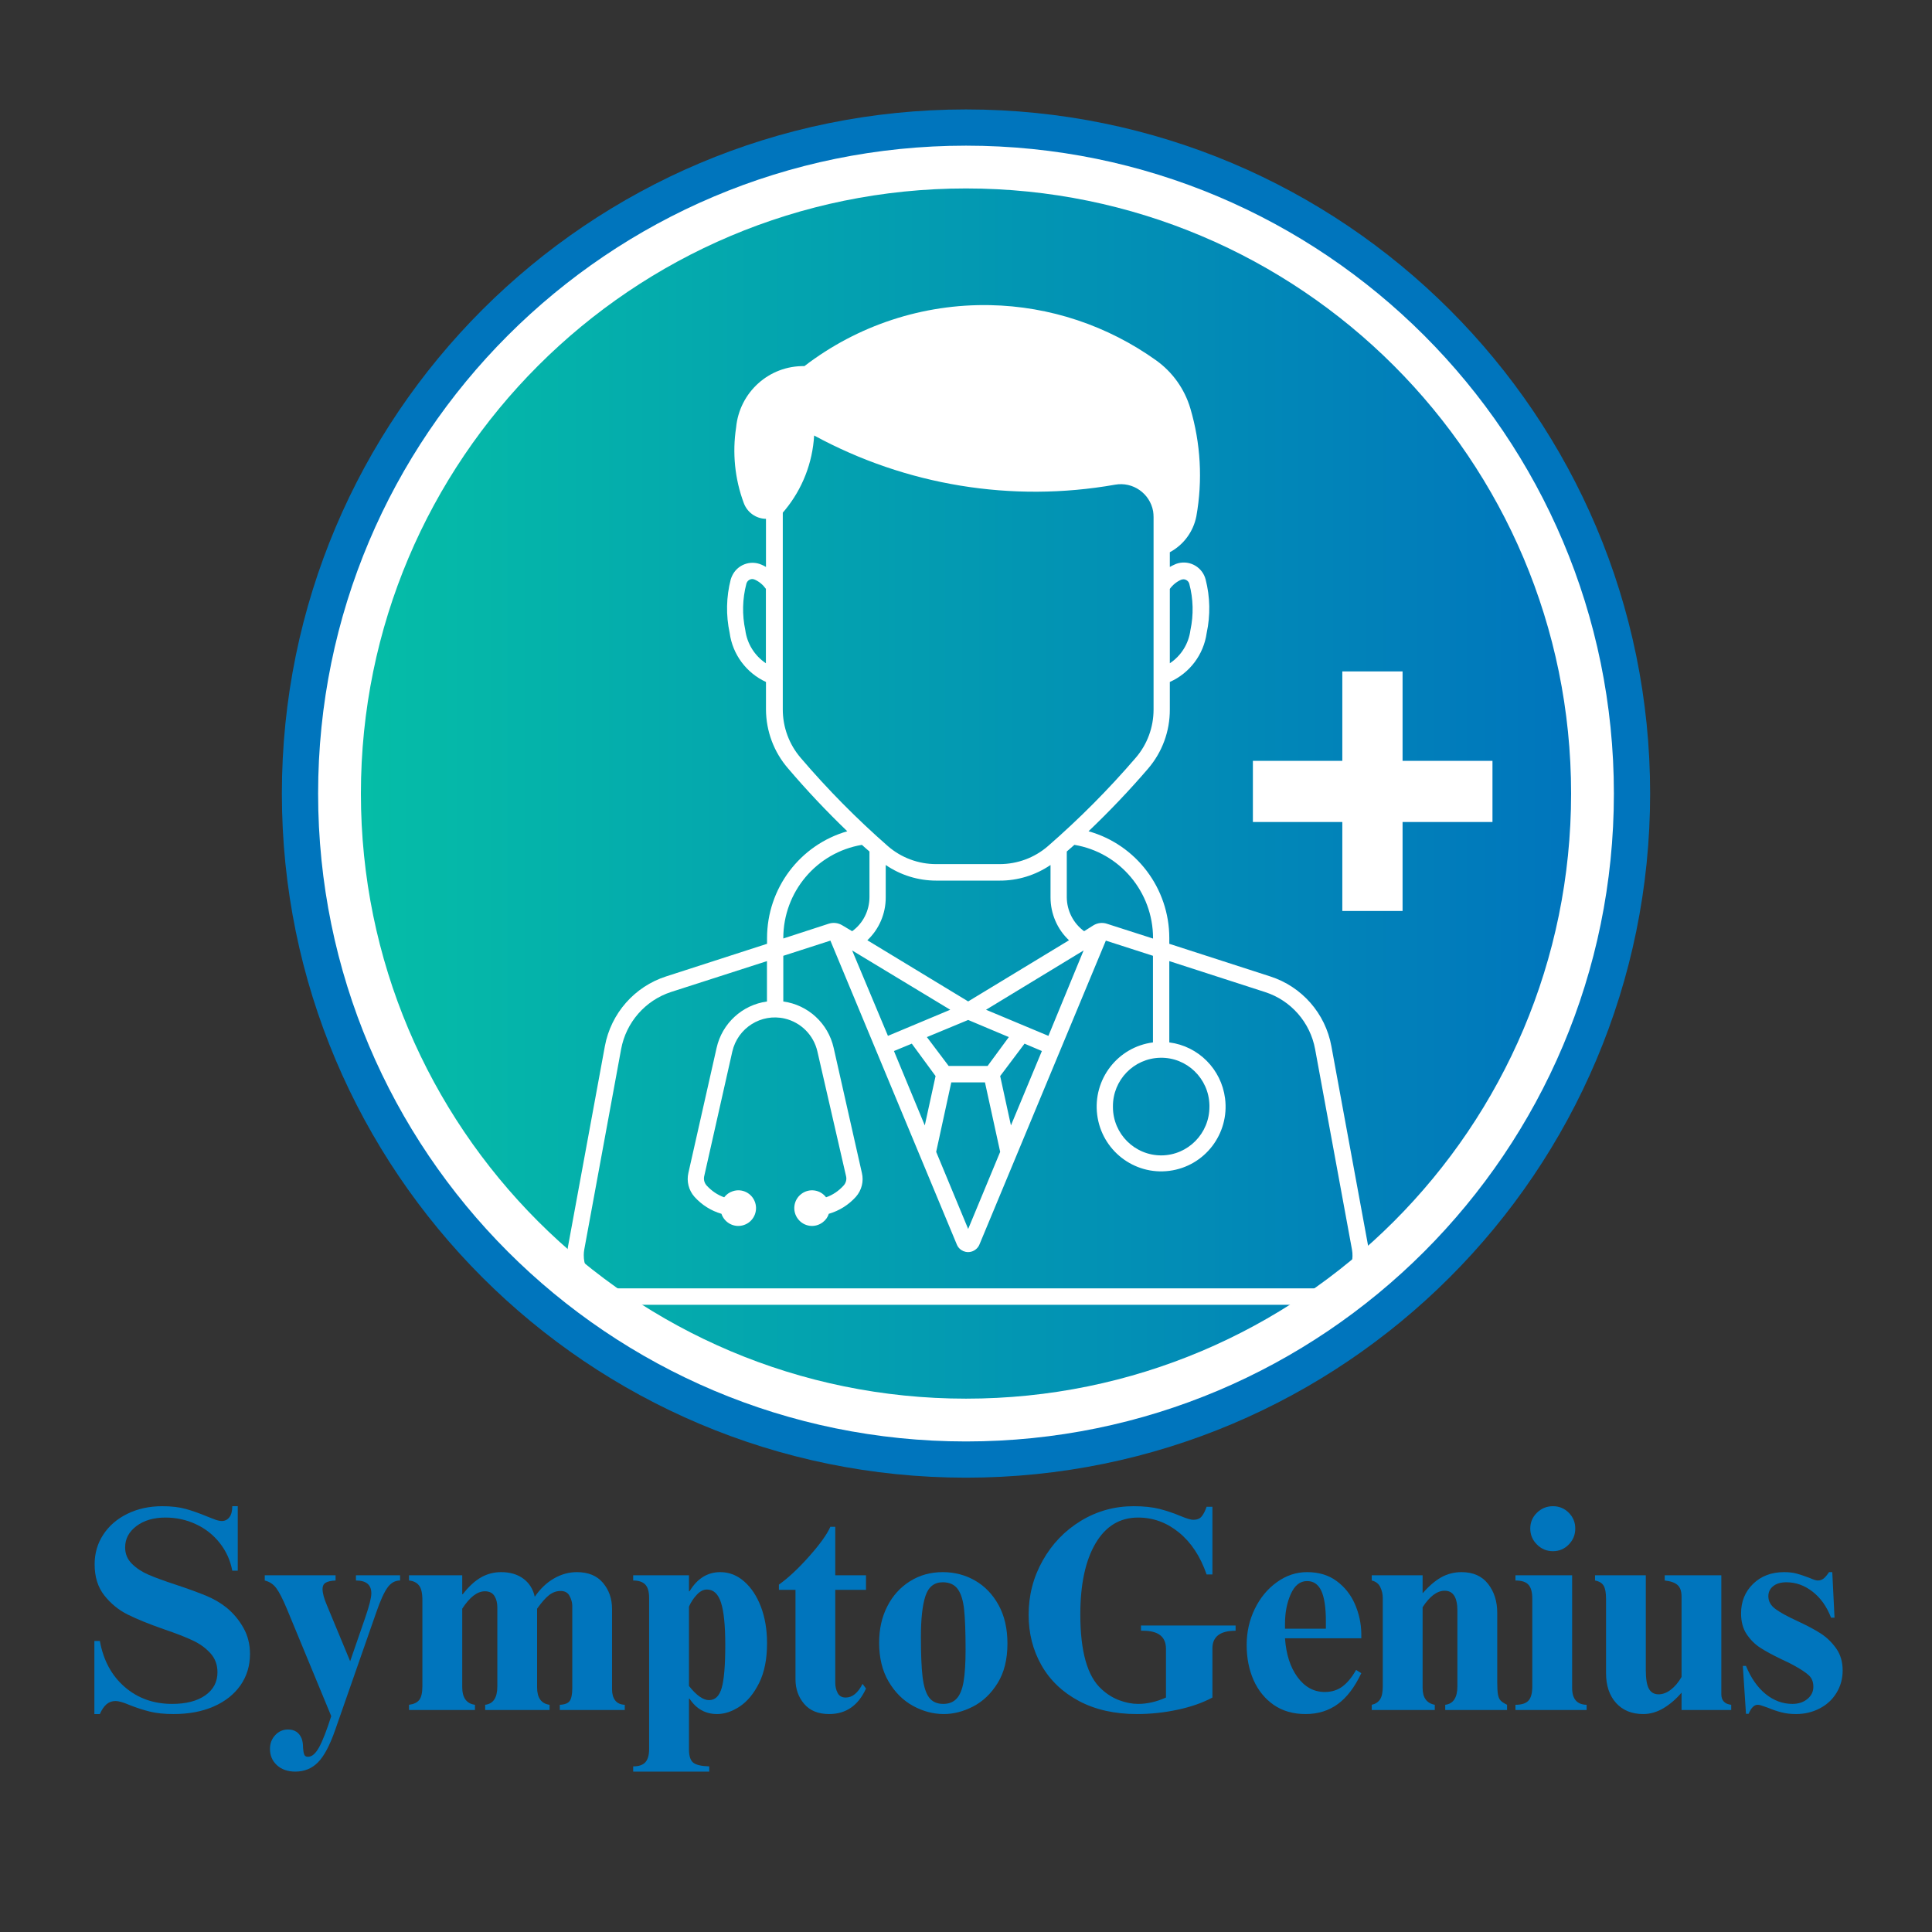 <svg xmlns="http://www.w3.org/2000/svg" xmlns:xlink="http://www.w3.org/1999/xlink" width="500" zoomAndPan="magnify" viewBox="0 0 375 375" height="500" preserveAspectRatio="xMidYMid meet" version="1.0"><rect x="0" y="0" width="375" height="375" fill="#333333" stroke="none"/><defs><g/><clipPath id="88a22c42ce"><path d="M 54.711 21.242 L 320.289 21.242 L 320.289 286.816 L 54.711 286.816 Z M 54.711 21.242 " clip-rule="nonzero"/></clipPath><clipPath id="00619524c5"><path d="M 187.5 21.242 C 114.164 21.242 54.711 80.691 54.711 154.027 C 54.711 227.363 114.164 286.816 187.5 286.816 C 260.836 286.816 320.289 227.363 320.289 154.027 C 320.289 80.691 260.836 21.242 187.5 21.242 " clip-rule="nonzero"/></clipPath><clipPath id="9285db1fa9"><path d="M 61.746 28.273 L 313.254 28.273 L 313.254 279.785 L 61.746 279.785 Z M 61.746 28.273 " clip-rule="nonzero"/></clipPath><clipPath id="839a181a9d"><path d="M 187.5 28.273 C 118.047 28.273 61.746 84.574 61.746 154.027 C 61.746 223.48 118.047 279.785 187.5 279.785 C 256.953 279.785 313.254 223.48 313.254 154.027 C 313.254 84.574 256.953 28.273 187.5 28.273 " clip-rule="nonzero"/></clipPath><clipPath id="4fe66b642a"><path d="M 70.051 36.578 L 304.949 36.578 L 304.949 271.477 L 70.051 271.477 Z M 70.051 36.578 " clip-rule="nonzero"/></clipPath><clipPath id="8cb54673b7"><path d="M 187.5 36.578 C 122.633 36.578 70.051 89.164 70.051 154.027 C 70.051 218.895 122.633 271.477 187.5 271.477 C 252.367 271.477 304.949 218.895 304.949 154.027 C 304.949 89.164 252.367 36.578 187.5 36.578 " clip-rule="nonzero"/></clipPath><linearGradient x1="-0" gradientTransform="matrix(1.835, 0, 0, 1.835, 70.05, 36.578)" y1="0" x2="128" gradientUnits="userSpaceOnUse" y2="0" id="a4994407b2"><stop stop-opacity="1" stop-color="rgb(1.999%, 74.1%, 65.5%)" offset="0"/><stop stop-opacity="1" stop-color="rgb(1.991%, 73.988%, 65.533%)" offset="0.008"/><stop stop-opacity="1" stop-color="rgb(1.976%, 73.769%, 65.601%)" offset="0.016"/><stop stop-opacity="1" stop-color="rgb(1.961%, 73.549%, 65.668%)" offset="0.023"/><stop stop-opacity="1" stop-color="rgb(1.944%, 73.328%, 65.735%)" offset="0.031"/><stop stop-opacity="1" stop-color="rgb(1.929%, 73.108%, 65.802%)" offset="0.039"/><stop stop-opacity="1" stop-color="rgb(1.913%, 72.887%, 65.869%)" offset="0.047"/><stop stop-opacity="1" stop-color="rgb(1.898%, 72.667%, 65.936%)" offset="0.055"/><stop stop-opacity="1" stop-color="rgb(1.881%, 72.447%, 66.003%)" offset="0.062"/><stop stop-opacity="1" stop-color="rgb(1.866%, 72.226%, 66.071%)" offset="0.07"/><stop stop-opacity="1" stop-color="rgb(1.851%, 72.006%, 66.138%)" offset="0.078"/><stop stop-opacity="1" stop-color="rgb(1.836%, 71.785%, 66.205%)" offset="0.086"/><stop stop-opacity="1" stop-color="rgb(1.819%, 71.565%, 66.272%)" offset="0.094"/><stop stop-opacity="1" stop-color="rgb(1.804%, 71.346%, 66.339%)" offset="0.102"/><stop stop-opacity="1" stop-color="rgb(1.788%, 71.124%, 66.406%)" offset="0.109"/><stop stop-opacity="1" stop-color="rgb(1.773%, 70.905%, 66.473%)" offset="0.117"/><stop stop-opacity="1" stop-color="rgb(1.756%, 70.685%, 66.541%)" offset="0.125"/><stop stop-opacity="1" stop-color="rgb(1.741%, 70.464%, 66.608%)" offset="0.133"/><stop stop-opacity="1" stop-color="rgb(1.726%, 70.244%, 66.675%)" offset="0.141"/><stop stop-opacity="1" stop-color="rgb(1.711%, 70.023%, 66.742%)" offset="0.148"/><stop stop-opacity="1" stop-color="rgb(1.694%, 69.803%, 66.809%)" offset="0.156"/><stop stop-opacity="1" stop-color="rgb(1.678%, 69.583%, 66.876%)" offset="0.164"/><stop stop-opacity="1" stop-color="rgb(1.663%, 69.362%, 66.943%)" offset="0.172"/><stop stop-opacity="1" stop-color="rgb(1.648%, 69.142%, 67.01%)" offset="0.18"/><stop stop-opacity="1" stop-color="rgb(1.631%, 68.921%, 67.078%)" offset="0.188"/><stop stop-opacity="1" stop-color="rgb(1.616%, 68.701%, 67.145%)" offset="0.195"/><stop stop-opacity="1" stop-color="rgb(1.601%, 68.481%, 67.212%)" offset="0.203"/><stop stop-opacity="1" stop-color="rgb(1.585%, 68.26%, 67.279%)" offset="0.211"/><stop stop-opacity="1" stop-color="rgb(1.57%, 68.04%, 67.346%)" offset="0.219"/><stop stop-opacity="1" stop-color="rgb(1.553%, 67.821%, 67.413%)" offset="0.227"/><stop stop-opacity="1" stop-color="rgb(1.538%, 67.599%, 67.482%)" offset="0.234"/><stop stop-opacity="1" stop-color="rgb(1.523%, 67.38%, 67.549%)" offset="0.242"/><stop stop-opacity="1" stop-color="rgb(1.508%, 67.159%, 67.616%)" offset="0.25"/><stop stop-opacity="1" stop-color="rgb(1.491%, 66.939%, 67.683%)" offset="0.258"/><stop stop-opacity="1" stop-color="rgb(1.476%, 66.719%, 67.751%)" offset="0.266"/><stop stop-opacity="1" stop-color="rgb(1.46%, 66.498%, 67.818%)" offset="0.273"/><stop stop-opacity="1" stop-color="rgb(1.445%, 66.278%, 67.885%)" offset="0.281"/><stop stop-opacity="1" stop-color="rgb(1.428%, 66.057%, 67.952%)" offset="0.289"/><stop stop-opacity="1" stop-color="rgb(1.413%, 65.837%, 68.019%)" offset="0.297"/><stop stop-opacity="1" stop-color="rgb(1.398%, 65.617%, 68.086%)" offset="0.305"/><stop stop-opacity="1" stop-color="rgb(1.382%, 65.396%, 68.153%)" offset="0.312"/><stop stop-opacity="1" stop-color="rgb(1.366%, 65.176%, 68.221%)" offset="0.32"/><stop stop-opacity="1" stop-color="rgb(1.35%, 64.957%, 68.288%)" offset="0.328"/><stop stop-opacity="1" stop-color="rgb(1.335%, 64.735%, 68.355%)" offset="0.336"/><stop stop-opacity="1" stop-color="rgb(1.32%, 64.516%, 68.422%)" offset="0.344"/><stop stop-opacity="1" stop-color="rgb(1.303%, 64.294%, 68.489%)" offset="0.352"/><stop stop-opacity="1" stop-color="rgb(1.288%, 64.075%, 68.556%)" offset="0.359"/><stop stop-opacity="1" stop-color="rgb(1.273%, 63.855%, 68.623%)" offset="0.367"/><stop stop-opacity="1" stop-color="rgb(1.257%, 63.634%, 68.69%)" offset="0.375"/><stop stop-opacity="1" stop-color="rgb(1.241%, 63.414%, 68.758%)" offset="0.383"/><stop stop-opacity="1" stop-color="rgb(1.225%, 63.193%, 68.825%)" offset="0.391"/><stop stop-opacity="1" stop-color="rgb(1.21%, 62.973%, 68.892%)" offset="0.398"/><stop stop-opacity="1" stop-color="rgb(1.195%, 62.753%, 68.959%)" offset="0.406"/><stop stop-opacity="1" stop-color="rgb(1.18%, 62.532%, 69.026%)" offset="0.414"/><stop stop-opacity="1" stop-color="rgb(1.163%, 62.312%, 69.093%)" offset="0.422"/><stop stop-opacity="1" stop-color="rgb(1.147%, 62.093%, 69.16%)" offset="0.43"/><stop stop-opacity="1" stop-color="rgb(1.132%, 61.871%, 69.228%)" offset="0.438"/><stop stop-opacity="1" stop-color="rgb(1.117%, 61.652%, 69.295%)" offset="0.445"/><stop stop-opacity="1" stop-color="rgb(1.1%, 61.43%, 69.362%)" offset="0.453"/><stop stop-opacity="1" stop-color="rgb(1.085%, 61.211%, 69.429%)" offset="0.461"/><stop stop-opacity="1" stop-color="rgb(1.07%, 60.991%, 69.496%)" offset="0.469"/><stop stop-opacity="1" stop-color="rgb(1.054%, 60.77%, 69.563%)" offset="0.477"/><stop stop-opacity="1" stop-color="rgb(1.038%, 60.55%, 69.632%)" offset="0.484"/><stop stop-opacity="1" stop-color="rgb(1.022%, 60.329%, 69.699%)" offset="0.492"/><stop stop-opacity="1" stop-color="rgb(1.007%, 60.109%, 69.766%)" offset="0.5"/><stop stop-opacity="1" stop-color="rgb(0.992%, 59.889%, 69.833%)" offset="0.508"/><stop stop-opacity="1" stop-color="rgb(0.975%, 59.668%, 69.901%)" offset="0.516"/><stop stop-opacity="1" stop-color="rgb(0.96%, 59.448%, 69.968%)" offset="0.523"/><stop stop-opacity="1" stop-color="rgb(0.945%, 59.229%, 70.035%)" offset="0.531"/><stop stop-opacity="1" stop-color="rgb(0.929%, 59.007%, 70.102%)" offset="0.539"/><stop stop-opacity="1" stop-color="rgb(0.912%, 58.788%, 70.169%)" offset="0.547"/><stop stop-opacity="1" stop-color="rgb(0.897%, 58.566%, 70.236%)" offset="0.555"/><stop stop-opacity="1" stop-color="rgb(0.882%, 58.347%, 70.303%)" offset="0.562"/><stop stop-opacity="1" stop-color="rgb(0.867%, 58.127%, 70.37%)" offset="0.57"/><stop stop-opacity="1" stop-color="rgb(0.85%, 57.906%, 70.438%)" offset="0.578"/><stop stop-opacity="1" stop-color="rgb(0.835%, 57.686%, 70.505%)" offset="0.586"/><stop stop-opacity="1" stop-color="rgb(0.819%, 57.465%, 70.572%)" offset="0.594"/><stop stop-opacity="1" stop-color="rgb(0.804%, 57.245%, 70.639%)" offset="0.602"/><stop stop-opacity="1" stop-color="rgb(0.789%, 57.025%, 70.706%)" offset="0.609"/><stop stop-opacity="1" stop-color="rgb(0.772%, 56.804%, 70.773%)" offset="0.617"/><stop stop-opacity="1" stop-color="rgb(0.757%, 56.584%, 70.84%)" offset="0.625"/><stop stop-opacity="1" stop-color="rgb(0.742%, 56.364%, 70.908%)" offset="0.633"/><stop stop-opacity="1" stop-color="rgb(0.726%, 56.143%, 70.975%)" offset="0.641"/><stop stop-opacity="1" stop-color="rgb(0.71%, 55.923%, 71.042%)" offset="0.648"/><stop stop-opacity="1" stop-color="rgb(0.694%, 55.702%, 71.109%)" offset="0.656"/><stop stop-opacity="1" stop-color="rgb(0.679%, 55.482%, 71.176%)" offset="0.664"/><stop stop-opacity="1" stop-color="rgb(0.664%, 55.263%, 71.243%)" offset="0.672"/><stop stop-opacity="1" stop-color="rgb(0.647%, 55.042%, 71.31%)" offset="0.68"/><stop stop-opacity="1" stop-color="rgb(0.632%, 54.822%, 71.378%)" offset="0.688"/><stop stop-opacity="1" stop-color="rgb(0.616%, 54.602%, 71.445%)" offset="0.695"/><stop stop-opacity="1" stop-color="rgb(0.601%, 54.381%, 71.512%)" offset="0.703"/><stop stop-opacity="1" stop-color="rgb(0.584%, 54.161%, 71.579%)" offset="0.711"/><stop stop-opacity="1" stop-color="rgb(0.569%, 53.94%, 71.646%)" offset="0.719"/><stop stop-opacity="1" stop-color="rgb(0.554%, 53.72%, 71.715%)" offset="0.727"/><stop stop-opacity="1" stop-color="rgb(0.539%, 53.5%, 71.782%)" offset="0.734"/><stop stop-opacity="1" stop-color="rgb(0.522%, 53.279%, 71.849%)" offset="0.742"/><stop stop-opacity="1" stop-color="rgb(0.507%, 53.059%, 71.916%)" offset="0.75"/><stop stop-opacity="1" stop-color="rgb(0.491%, 52.838%, 71.983%)" offset="0.758"/><stop stop-opacity="1" stop-color="rgb(0.476%, 52.618%, 72.05%)" offset="0.766"/><stop stop-opacity="1" stop-color="rgb(0.459%, 52.399%, 72.118%)" offset="0.773"/><stop stop-opacity="1" stop-color="rgb(0.444%, 52.177%, 72.185%)" offset="0.781"/><stop stop-opacity="1" stop-color="rgb(0.429%, 51.958%, 72.252%)" offset="0.789"/><stop stop-opacity="1" stop-color="rgb(0.414%, 51.738%, 72.319%)" offset="0.797"/><stop stop-opacity="1" stop-color="rgb(0.398%, 51.517%, 72.386%)" offset="0.805"/><stop stop-opacity="1" stop-color="rgb(0.381%, 51.297%, 72.453%)" offset="0.812"/><stop stop-opacity="1" stop-color="rgb(0.366%, 51.076%, 72.52%)" offset="0.82"/><stop stop-opacity="1" stop-color="rgb(0.351%, 50.856%, 72.588%)" offset="0.828"/><stop stop-opacity="1" stop-color="rgb(0.336%, 50.636%, 72.655%)" offset="0.836"/><stop stop-opacity="1" stop-color="rgb(0.319%, 50.415%, 72.722%)" offset="0.844"/><stop stop-opacity="1" stop-color="rgb(0.304%, 50.195%, 72.789%)" offset="0.852"/><stop stop-opacity="1" stop-color="rgb(0.288%, 49.974%, 72.856%)" offset="0.859"/><stop stop-opacity="1" stop-color="rgb(0.273%, 49.754%, 72.923%)" offset="0.867"/><stop stop-opacity="1" stop-color="rgb(0.256%, 49.535%, 72.99%)" offset="0.875"/><stop stop-opacity="1" stop-color="rgb(0.241%, 49.313%, 73.058%)" offset="0.883"/><stop stop-opacity="1" stop-color="rgb(0.226%, 49.094%, 73.125%)" offset="0.891"/><stop stop-opacity="1" stop-color="rgb(0.211%, 48.874%, 73.192%)" offset="0.898"/><stop stop-opacity="1" stop-color="rgb(0.194%, 48.653%, 73.259%)" offset="0.906"/><stop stop-opacity="1" stop-color="rgb(0.179%, 48.433%, 73.326%)" offset="0.914"/><stop stop-opacity="1" stop-color="rgb(0.163%, 48.212%, 73.393%)" offset="0.922"/><stop stop-opacity="1" stop-color="rgb(0.148%, 47.992%, 73.46%)" offset="0.93"/><stop stop-opacity="1" stop-color="rgb(0.131%, 47.772%, 73.528%)" offset="0.938"/><stop stop-opacity="1" stop-color="rgb(0.116%, 47.551%, 73.595%)" offset="0.945"/><stop stop-opacity="1" stop-color="rgb(0.101%, 47.331%, 73.662%)" offset="0.953"/><stop stop-opacity="1" stop-color="rgb(0.085%, 47.11%, 73.729%)" offset="0.961"/><stop stop-opacity="1" stop-color="rgb(0.069%, 46.89%, 73.798%)" offset="0.969"/><stop stop-opacity="1" stop-color="rgb(0.053%, 46.671%, 73.865%)" offset="0.977"/><stop stop-opacity="1" stop-color="rgb(0.038%, 46.449%, 73.932%)" offset="0.984"/><stop stop-opacity="1" stop-color="rgb(0.023%, 46.23%, 73.999%)" offset="0.992"/><stop stop-opacity="1" stop-color="rgb(0.008%, 46.01%, 74.066%)" offset="1"/></linearGradient><clipPath id="c26ada9275"><path d="M 110 59 L 266 59 L 266 253.258 L 110 253.258 Z M 110 59 " clip-rule="nonzero"/></clipPath><clipPath id="9a87143864"><path d="M 243.184 130.316 L 289.691 130.316 L 289.691 176.828 L 243.184 176.828 Z M 243.184 130.316 " clip-rule="nonzero"/></clipPath></defs><g clip-path="url(#88a22c42ce)"><g clip-path="url(#00619524c5)"><path fill="#0075bd" d="M 54.711 21.242 L 320.289 21.242 L 320.289 286.816 L 54.711 286.816 Z M 54.711 21.242 " fill-opacity="1" fill-rule="nonzero"/></g></g><g clip-path="url(#9285db1fa9)"><g clip-path="url(#839a181a9d)"><path fill="#ffffff" d="M 61.746 28.273 L 313.254 28.273 L 313.254 279.785 L 61.746 279.785 Z M 61.746 28.273 " fill-opacity="1" fill-rule="nonzero"/></g></g><g clip-path="url(#4fe66b642a)"><g clip-path="url(#8cb54673b7)"><path fill="url(#a4994407b2)" d="M 70.051 36.578 L 70.051 271.477 L 304.949 271.477 L 304.949 36.578 Z M 70.051 36.578 " fill-rule="nonzero"/></g></g><g clip-path="url(#c26ada9275)"><path fill="#ffffff" d="M 184.645 210.086 L 191.18 210.086 L 194.133 223.574 L 187.922 238.543 L 181.711 223.574 Z M 225.195 205.312 C 230.355 205.191 234.645 209.328 234.75 214.527 C 234.75 214.617 234.75 214.719 234.75 214.805 C 234.766 219.992 230.598 224.227 225.434 224.262 C 220.254 224.281 216.035 220.094 216.02 214.891 C 216.02 214.855 216.02 214.84 216.02 214.805 C 215.965 209.652 220.066 205.418 225.195 205.312 Z M 198.863 202.574 L 202.227 204.004 L 196.223 218.441 L 194.133 208.863 Z M 176.98 202.574 L 181.594 208.863 L 179.5 218.441 L 173.516 204.004 Z M 187.922 197.973 L 195.812 201.297 L 191.695 206.898 L 184.133 206.898 L 179.91 201.297 Z M 210.324 184.484 L 203.496 201.059 L 191.387 195.992 Z M 165.402 184.484 L 184.441 195.992 L 172.348 201.059 Z M 161.18 182.574 L 185.711 241.543 C 186.207 242.766 187.598 243.352 188.812 242.852 C 189.414 242.594 189.879 242.129 190.117 241.543 L 214.645 182.574 L 223.789 185.52 L 223.789 202.332 C 216.945 203.211 212.09 209.5 212.965 216.391 C 213.84 223.262 220.102 228.141 226.961 227.262 C 233.82 226.383 238.66 220.094 237.785 213.203 C 237.062 207.535 232.621 203.055 226.961 202.332 L 226.961 186.551 L 245.57 192.566 C 250.578 194.184 254.301 198.438 255.262 203.641 L 262.414 242.523 C 263.051 245.984 260.75 249.328 257.305 249.949 C 256.91 250.016 256.496 250.07 256.102 250.07 L 119.621 250.07 C 116.105 250.035 113.273 247.141 113.309 243.609 C 113.309 243.246 113.344 242.867 113.41 242.508 L 120.562 203.625 C 121.523 198.438 125.246 194.184 130.238 192.547 L 148.867 186.551 L 148.867 194.391 C 144.062 195.047 140.152 198.645 139.09 203.402 L 133.617 227.656 C 133.238 229.293 133.668 231.016 134.785 232.289 C 136.191 233.859 138.008 235.012 140.031 235.598 C 140.648 237.406 142.59 238.391 144.406 237.77 C 146.207 237.164 147.168 235.203 146.566 233.395 C 145.969 231.586 144.012 230.602 142.211 231.223 C 141.559 231.43 140.992 231.844 140.562 232.395 C 139.277 231.945 138.129 231.152 137.203 230.156 C 136.738 229.672 136.551 229 136.672 228.363 L 142.141 204.105 C 143.188 199.523 147.734 196.648 152.297 197.699 C 155.469 198.438 157.938 200.918 158.66 204.105 L 164.234 228.363 C 164.371 229 164.164 229.672 163.703 230.156 C 162.793 231.152 161.645 231.945 160.34 232.395 C 159.191 230.879 157.031 230.586 155.52 231.758 C 154.012 232.91 153.719 235.082 154.887 236.598 C 156.035 238.113 158.195 238.406 159.707 237.234 C 160.254 236.82 160.668 236.254 160.871 235.598 C 162.898 235.012 164.73 233.859 166.137 232.289 C 167.254 231.016 167.684 229.293 167.289 227.656 L 161.816 203.402 C 160.754 198.645 156.859 195.047 152.039 194.391 L 152.039 185.52 Z M 171.918 167.895 C 174.816 169.875 178.23 170.926 181.711 170.926 L 194.027 170.926 C 197.543 170.945 200.992 169.875 203.906 167.895 L 203.906 174.164 C 203.906 177.32 205.195 180.352 207.492 182.504 L 187.922 194.375 L 168.352 182.504 C 170.633 180.352 171.938 177.32 171.918 174.164 Z M 208.539 163.984 C 217.355 165.465 223.805 173.133 223.805 182.109 L 223.805 182.176 L 214.852 179.301 C 213.977 179.008 213.016 179.129 212.227 179.609 L 210.426 180.746 C 208.332 179.215 207.082 176.766 207.062 174.164 L 207.062 165.277 C 207.562 164.848 208.059 164.414 208.539 163.984 Z M 167.289 163.984 C 167.785 164.414 168.266 164.863 168.762 165.277 L 168.762 174.164 C 168.746 176.766 167.512 179.23 165.402 180.746 L 163.496 179.609 C 162.707 179.129 161.766 179.008 160.891 179.281 L 152.039 182.16 L 152.039 182.09 C 152.039 173.133 158.488 165.465 167.305 163.984 Z M 229.688 112.441 C 230.219 112.441 230.699 112.801 230.836 113.301 C 231.625 116.246 231.695 119.332 231.059 122.312 C 230.719 124.949 229.258 127.289 227.062 128.738 L 227.062 114.301 C 227.629 113.527 228.383 112.906 229.258 112.527 C 229.398 112.477 229.551 112.457 229.707 112.441 Z M 145.984 112.391 C 146.191 112.391 146.379 112.441 146.551 112.527 C 147.406 112.922 148.129 113.543 148.66 114.301 L 148.66 128.738 C 146.465 127.273 145.008 124.93 144.664 122.312 C 144.027 119.332 144.098 116.246 144.871 113.301 C 145.008 112.785 145.453 112.422 145.984 112.391 Z M 158.023 84.531 C 175.883 94.23 196.445 97.609 216.43 94.078 C 219.895 93.457 223.188 95.766 223.82 99.227 C 223.875 99.605 223.906 99.984 223.906 100.363 L 223.906 137.715 C 223.906 141.16 222.691 144.484 220.441 147.086 C 215.176 153.219 209.484 158.938 203.395 164.242 C 200.785 166.5 197.457 167.723 194.027 167.723 L 181.711 167.723 C 178.281 167.723 174.953 166.5 172.348 164.242 C 166.293 158.938 160.633 153.219 155.402 147.086 C 153.172 144.484 151.938 141.16 151.938 137.715 L 151.938 99.504 C 152.09 99.348 152.227 99.176 152.363 99.004 C 155.742 94.902 157.715 89.84 158.023 84.531 Z M 192.16 59.227 C 179.156 58.969 166.465 63.137 156.137 71.062 C 149.293 70.941 143.531 76.125 142.879 82.965 C 142.125 87.891 142.621 92.941 144.355 97.609 C 145.023 99.453 146.738 100.676 148.676 100.707 L 148.676 110.047 C 148.402 109.891 148.129 109.734 147.836 109.617 C 145.625 108.633 143.051 109.633 142.074 111.836 C 141.969 112.043 141.902 112.27 141.832 112.477 C 140.957 115.867 140.891 119.434 141.629 122.863 C 142.195 127.031 144.871 130.617 148.676 132.371 L 148.676 137.715 C 148.695 141.934 150.223 146 152.98 149.168 C 156.602 153.426 160.445 157.488 164.457 161.348 C 155.23 164 148.883 172.461 148.883 182.09 L 148.883 183.191 L 129.312 189.516 C 123.172 191.48 118.59 196.684 117.406 203.055 L 110.254 241.922 C 109.312 247.141 112.727 252.137 117.922 253.082 C 118.473 253.203 119.055 253.258 119.621 253.258 L 256.102 253.258 C 261.387 253.309 265.691 249.051 265.742 243.746 C 265.742 243.145 265.691 242.523 265.57 241.922 L 258.418 203.055 C 257.254 196.684 252.672 191.48 246.531 189.516 L 226.961 183.191 L 226.961 182.09 C 226.961 172.426 220.547 163.949 211.285 161.348 C 215.332 157.488 219.207 153.426 222.863 149.168 C 225.59 145.98 227.082 141.918 227.062 137.715 L 227.062 132.371 C 230.922 130.648 233.633 127.051 234.215 122.863 C 234.953 119.434 234.887 115.867 234.012 112.477 C 233.41 110.133 231.027 108.719 228.676 109.324 C 228.418 109.391 228.145 109.496 227.906 109.617 C 227.613 109.734 227.34 109.891 227.062 110.047 L 227.062 107.188 C 229.738 105.758 231.625 103.191 232.211 100.211 C 233.461 93.23 233.051 86.047 231.043 79.262 C 229.93 75.504 227.594 72.23 224.422 69.957 C 214.988 63.207 203.754 59.449 192.16 59.227 " fill-opacity="1" fill-rule="nonzero"/></g><g clip-path="url(#9a87143864)"><path fill="#ffffff" d="M 272.238 176.824 C 272.238 176.824 272.238 176.824 260.543 176.824 C 260.543 176.824 260.543 176.824 260.543 159.555 C 260.543 159.555 260.543 159.555 243.184 159.555 C 243.184 159.555 243.184 159.555 243.184 147.68 C 243.184 147.68 243.184 147.68 260.543 147.68 C 260.543 147.68 260.543 147.68 260.543 130.316 C 260.543 130.316 260.543 130.316 272.238 130.316 C 272.238 130.316 272.238 130.316 272.238 147.68 C 272.238 147.68 272.238 147.68 289.688 147.68 C 289.688 147.68 289.688 147.68 289.688 159.555 C 289.688 159.555 289.688 159.555 272.238 159.555 C 272.238 159.555 272.238 159.555 272.238 176.824 Z M 272.238 176.824 " fill-opacity="1" fill-rule="nonzero"/></g><g fill="#0075bd" fill-opacity="1"><g transform="translate(16.398, 331.915)"><g><path d="M 15.109 -39.562 C 16.867 -39.562 18.383 -39.383 19.656 -39.031 C 20.938 -38.676 22.348 -38.176 23.891 -37.531 C 24.422 -37.312 24.93 -37.113 25.422 -36.938 C 25.91 -36.77 26.32 -36.688 26.656 -36.688 C 27.258 -36.688 27.75 -36.93 28.125 -37.422 C 28.5 -37.91 28.688 -38.625 28.688 -39.562 L 29.75 -39.562 L 29.75 -27.047 L 28.688 -27.047 C 28.312 -29.047 27.504 -30.832 26.266 -32.406 C 25.023 -33.988 23.484 -35.207 21.641 -36.062 C 19.797 -36.926 17.82 -37.359 15.719 -37.359 C 13.426 -37.359 11.547 -36.805 10.078 -35.703 C 8.617 -34.598 7.891 -33.219 7.891 -31.562 C 7.891 -30.32 8.32 -29.27 9.188 -28.406 C 10.051 -27.539 11.129 -26.828 12.422 -26.266 C 13.723 -25.703 15.52 -25.047 17.812 -24.297 C 20.102 -23.535 22.02 -22.836 23.562 -22.203 C 25.102 -21.566 26.453 -20.781 27.609 -19.844 C 28.93 -18.75 30.016 -17.445 30.859 -15.938 C 31.703 -14.438 32.125 -12.75 32.125 -10.875 C 32.125 -8.582 31.504 -6.551 30.266 -4.781 C 29.023 -3.02 27.285 -1.648 25.047 -0.672 C 22.816 0.297 20.234 0.781 17.297 0.781 C 15.461 0.781 13.914 0.617 12.656 0.297 C 11.395 -0.016 10.109 -0.43 8.797 -0.953 C 7.555 -1.484 6.633 -1.75 6.031 -1.75 C 5.352 -1.75 4.77 -1.539 4.281 -1.125 C 3.789 -0.707 3.359 -0.07 2.984 0.781 L 1.922 0.781 L 1.922 -13.406 L 2.984 -13.406 C 3.66 -9.656 5.266 -6.68 7.797 -4.484 C 10.336 -2.285 13.41 -1.188 17.016 -1.188 C 19.723 -1.188 21.863 -1.738 23.438 -2.844 C 25.02 -3.957 25.812 -5.453 25.812 -7.328 C 25.812 -8.797 25.348 -10.035 24.422 -11.047 C 23.504 -12.055 22.359 -12.879 20.984 -13.516 C 19.617 -14.16 17.77 -14.879 15.438 -15.672 C 12.551 -16.68 10.211 -17.629 8.422 -18.516 C 6.641 -19.398 5.117 -20.641 3.859 -22.234 C 2.598 -23.828 1.969 -25.848 1.969 -28.297 C 1.969 -30.43 2.531 -32.352 3.656 -34.062 C 4.789 -35.781 6.352 -37.125 8.344 -38.094 C 10.332 -39.07 12.586 -39.562 15.109 -39.562 Z M 15.109 -39.562 "/></g></g></g><g fill="#0075bd" fill-opacity="1"><g transform="translate(50.434, 331.915)"><g><path d="M 14.703 -25.141 C 13.805 -25.098 13.16 -24.953 12.766 -24.703 C 12.367 -24.461 12.172 -24.062 12.172 -23.5 C 12.172 -22.707 12.453 -21.656 13.016 -20.344 L 17.531 -9.469 L 20.453 -17.922 C 21.242 -20.211 21.641 -21.789 21.641 -22.656 C 21.641 -24.312 20.645 -25.141 18.656 -25.141 L 18.656 -26.156 L 27.219 -26.156 L 27.219 -25.141 C 26.238 -25.141 25.422 -24.676 24.766 -23.75 C 24.109 -22.832 23.383 -21.227 22.594 -18.938 L 14.656 3.781 C 13.602 6.82 12.484 8.941 11.297 10.141 C 10.117 11.348 8.645 11.953 6.875 11.953 C 5.406 11.953 4.219 11.535 3.312 10.703 C 2.414 9.879 1.969 8.828 1.969 7.547 C 1.969 6.492 2.305 5.602 2.984 4.875 C 3.66 4.145 4.488 3.781 5.469 3.781 C 6.75 3.781 7.629 4.359 8.109 5.516 C 8.297 6.004 8.391 6.629 8.391 7.391 C 8.43 7.953 8.508 8.375 8.625 8.656 C 8.738 8.938 8.984 9.078 9.359 9.078 C 10.109 9.078 10.82 8.461 11.5 7.234 C 12.176 6.016 12.961 4 13.859 1.188 L 5.234 -19.672 C 4.453 -21.547 3.773 -22.867 3.203 -23.641 C 2.641 -24.41 1.891 -24.91 0.953 -25.141 L 0.953 -26.156 L 14.703 -26.156 Z M 14.703 -25.141 "/></g></g></g><g fill="#0075bd" fill-opacity="1"><g transform="translate(78.609, 331.915)"><g><path d="M 18.656 -26.766 C 20.383 -26.766 21.82 -26.344 22.969 -25.5 C 24.113 -24.656 24.852 -23.484 25.188 -21.984 C 26.238 -23.523 27.477 -24.707 28.906 -25.531 C 30.332 -26.352 31.816 -26.766 33.359 -26.766 C 35.578 -26.766 37.27 -26.066 38.438 -24.672 C 39.602 -23.285 40.188 -21.598 40.188 -19.609 L 40.188 -4 C 40.188 -3.133 40.383 -2.43 40.781 -1.891 C 41.176 -1.348 41.801 -1.055 42.656 -1.016 L 42.656 0 L 30.047 0 L 30.047 -1.016 C 31.016 -1.055 31.66 -1.312 31.984 -1.781 C 32.305 -2.25 32.469 -3.082 32.469 -4.281 L 32.469 -20.234 C 32.469 -20.836 32.297 -21.469 31.953 -22.125 C 31.617 -22.781 31.035 -23.109 30.203 -23.109 C 29.422 -23.109 28.691 -22.852 28.016 -22.344 C 27.336 -21.832 26.547 -20.941 25.641 -19.672 L 25.641 -4.391 C 25.641 -2.367 26.445 -1.242 28.062 -1.016 L 28.062 0 L 15.562 0 L 15.562 -1.016 C 17.133 -1.203 17.922 -2.383 17.922 -4.562 L 17.922 -19.953 C 17.922 -20.816 17.734 -21.547 17.359 -22.141 C 16.984 -22.742 16.363 -23.047 15.5 -23.047 C 14.031 -23.047 12.566 -21.922 11.109 -19.672 L 11.109 -4.453 C 11.109 -2.391 11.93 -1.242 13.578 -1.016 L 13.578 0 L 0.781 0 L 0.781 -1.016 C 1.688 -1.129 2.344 -1.438 2.75 -1.938 C 3.164 -2.445 3.375 -3.344 3.375 -4.625 L 3.375 -21.359 C 3.375 -22.711 3.148 -23.66 2.703 -24.203 C 2.254 -24.754 1.613 -25.066 0.781 -25.141 L 0.781 -26.156 L 11.109 -26.156 L 11.109 -22.484 L 11.219 -22.484 C 12.383 -23.984 13.566 -25.07 14.766 -25.75 C 15.961 -26.426 17.258 -26.766 18.656 -26.766 Z M 18.656 -26.766 "/></g></g></g><g fill="#0075bd" fill-opacity="1"><g transform="translate(122.056, 331.915)"><g><path d="M 17.75 -26.766 C 19.477 -26.766 21.023 -26.16 22.391 -24.953 C 23.766 -23.754 24.848 -22.113 25.641 -20.031 C 26.43 -17.945 26.828 -15.594 26.828 -12.969 C 26.828 -9.883 26.312 -7.305 25.281 -5.234 C 24.25 -3.172 22.988 -1.648 21.5 -0.672 C 20.02 0.297 18.566 0.781 17.141 0.781 C 14.879 0.781 13.094 -0.211 11.781 -2.203 L 11.672 -2.203 L 11.672 7.609 C 11.672 8.891 11.941 9.754 12.484 10.203 C 13.023 10.648 14.066 10.895 15.609 10.938 L 15.609 11.953 L 0.844 11.953 L 0.844 10.938 C 1.938 10.938 2.723 10.672 3.203 10.141 C 3.691 9.617 3.938 8.754 3.938 7.547 L 3.938 -21.75 C 3.938 -22.988 3.68 -23.863 3.172 -24.375 C 2.672 -24.883 1.895 -25.141 0.844 -25.141 L 0.844 -26.156 L 11.672 -26.156 L 11.672 -23.047 L 11.781 -23.047 C 13.281 -25.523 15.27 -26.766 17.75 -26.766 Z M 11.672 -20.062 L 11.672 -4.672 C 13.129 -2.836 14.426 -1.922 15.562 -1.922 C 16.758 -1.922 17.582 -2.719 18.031 -4.312 C 18.488 -5.906 18.719 -8.676 18.719 -12.625 C 18.719 -16.414 18.441 -19.156 17.891 -20.844 C 17.348 -22.539 16.438 -23.391 15.156 -23.391 C 14.477 -23.391 13.82 -23.051 13.188 -22.375 C 12.551 -21.695 12.047 -20.926 11.672 -20.062 Z M 11.672 -20.062 "/></g></g></g><g fill="#0075bd" fill-opacity="1"><g transform="translate(150.232, 331.915)"><g><path d="M 10.938 -35.562 L 11.891 -35.562 L 11.891 -26.156 L 17.859 -26.156 L 17.859 -23.328 L 11.891 -23.328 L 11.891 -5.297 C 11.891 -4.586 12.039 -3.93 12.344 -3.328 C 12.645 -2.723 13.172 -2.422 13.922 -2.422 C 15.203 -2.422 16.289 -3.305 17.188 -5.078 L 17.859 -4.172 C 16.359 -0.867 13.973 0.781 10.703 0.781 C 8.598 0.781 6.984 0.125 5.859 -1.188 C 4.734 -2.5 4.172 -4.094 4.172 -5.969 L 4.172 -23.328 L 0.953 -23.328 L 0.953 -24.344 C 2.754 -25.625 4.707 -27.445 6.812 -29.812 C 8.914 -32.176 10.289 -34.094 10.938 -35.562 Z M 10.938 -35.562 "/></g></g></g><g fill="#0075bd" fill-opacity="1"><g transform="translate(168.997, 331.915)"><g><path d="M 13.984 -26.766 C 16.273 -26.766 18.367 -26.219 20.266 -25.125 C 22.16 -24.039 23.68 -22.457 24.828 -20.375 C 25.973 -18.289 26.547 -15.801 26.547 -12.906 C 26.547 -9.82 25.906 -7.254 24.625 -5.203 C 23.352 -3.16 21.766 -1.648 19.859 -0.672 C 17.961 0.297 16.078 0.781 14.203 0.781 C 12.141 0.781 10.141 0.25 8.203 -0.812 C 6.266 -1.883 4.688 -3.461 3.469 -5.547 C 2.25 -7.629 1.641 -10.141 1.641 -13.078 C 1.641 -15.703 2.164 -18.047 3.219 -20.109 C 4.27 -22.18 5.734 -23.805 7.609 -24.984 C 9.484 -26.172 11.609 -26.766 13.984 -26.766 Z M 9.75 -14.203 C 9.75 -10.816 9.859 -8.211 10.078 -6.391 C 10.305 -4.566 10.727 -3.242 11.344 -2.422 C 11.969 -1.598 12.883 -1.188 14.094 -1.188 C 15.176 -1.188 16.035 -1.523 16.672 -2.203 C 17.316 -2.879 17.77 -3.977 18.031 -5.5 C 18.289 -7.02 18.422 -9.094 18.422 -11.719 C 18.422 -15.102 18.328 -17.688 18.141 -19.469 C 17.953 -21.258 17.539 -22.594 16.906 -23.469 C 16.27 -24.352 15.297 -24.797 13.984 -24.797 C 12.328 -24.797 11.207 -23.898 10.625 -22.109 C 10.039 -20.328 9.75 -17.691 9.75 -14.203 Z M 9.75 -14.203 "/></g></g></g><g fill="#0075bd" fill-opacity="1"><g transform="translate(197.172, 331.915)"><g><path d="M 22.875 -39.562 C 24.832 -39.562 26.504 -39.383 27.891 -39.031 C 29.285 -38.676 30.695 -38.195 32.125 -37.594 C 33.219 -37.145 33.988 -36.922 34.438 -36.922 C 35.145 -36.922 35.676 -37.125 36.031 -37.531 C 36.395 -37.945 36.727 -38.586 37.031 -39.453 L 38.156 -39.453 L 38.156 -26.312 L 37.031 -26.312 C 35.82 -29.812 34.035 -32.523 31.672 -34.453 C 29.305 -36.391 26.66 -37.359 23.734 -37.359 C 20.191 -37.359 17.438 -35.688 15.469 -32.344 C 13.5 -29 12.516 -24.398 12.516 -18.547 C 12.516 -11.367 13.883 -6.539 16.625 -4.062 C 17.676 -3.082 18.832 -2.359 20.094 -1.891 C 21.352 -1.422 22.566 -1.188 23.734 -1.188 C 25.492 -1.188 27.297 -1.598 29.141 -2.422 L 29.141 -11.891 C 29.141 -14.223 27.656 -15.391 24.688 -15.391 L 24.297 -15.391 L 24.297 -16.406 L 42.656 -16.406 L 42.656 -15.391 C 39.656 -15.391 38.156 -14.242 38.156 -11.953 L 38.156 -2.422 C 36.281 -1.41 34.035 -0.625 31.422 -0.062 C 28.805 0.5 26.164 0.781 23.5 0.781 C 19.176 0.781 15.426 -0.062 12.25 -1.75 C 9.082 -3.438 6.66 -5.742 4.984 -8.672 C 3.316 -11.609 2.484 -14.879 2.484 -18.484 C 2.484 -22.273 3.395 -25.785 5.219 -29.016 C 7.039 -32.254 9.508 -34.82 12.625 -36.719 C 15.738 -38.613 19.156 -39.562 22.875 -39.562 Z M 22.875 -39.562 "/></g></g></g><g fill="#0075bd" fill-opacity="1"><g transform="translate(240.619, 331.915)"><g><path d="M 13.078 -26.766 C 15.367 -26.766 17.289 -26.18 18.844 -25.016 C 20.406 -23.859 21.582 -22.367 22.375 -20.547 C 23.164 -18.723 23.578 -16.832 23.609 -14.875 L 23.609 -13.922 L 8.797 -13.922 C 9.016 -10.805 9.828 -8.289 11.234 -6.375 C 12.648 -4.457 14.41 -3.5 16.516 -3.5 C 17.867 -3.5 19.023 -3.863 19.984 -4.594 C 20.941 -5.32 21.812 -6.383 22.594 -7.781 L 23.609 -7.156 C 22.336 -4.445 20.816 -2.445 19.047 -1.156 C 17.285 0.133 15.203 0.781 12.797 0.781 C 10.391 0.781 8.332 0.191 6.625 -0.984 C 4.914 -2.172 3.609 -3.773 2.703 -5.797 C 1.805 -7.828 1.359 -10.102 1.359 -12.625 C 1.359 -15.145 1.883 -17.484 2.938 -19.641 C 3.988 -21.797 5.414 -23.52 7.219 -24.812 C 9.02 -26.113 10.973 -26.766 13.078 -26.766 Z M 16.734 -17.188 C 16.734 -19.852 16.441 -21.828 15.859 -23.109 C 15.273 -24.391 14.348 -25.031 13.078 -25.031 C 11.723 -25.031 10.672 -24.191 9.922 -22.516 C 9.172 -20.836 8.797 -18.91 8.797 -16.734 L 8.797 -15.781 L 16.734 -15.781 Z M 16.734 -17.188 "/></g></g></g><g fill="#0075bd" fill-opacity="1"><g transform="translate(265.301, 331.915)"><g><path d="M 18.375 -26.766 C 20.625 -26.766 22.344 -26.004 23.531 -24.484 C 24.719 -22.961 25.312 -21.094 25.312 -18.875 L 25.312 -5.406 C 25.312 -4.32 25.359 -3.523 25.453 -3.016 C 25.547 -2.504 25.711 -2.117 25.953 -1.859 C 26.191 -1.598 26.613 -1.316 27.219 -1.016 L 27.219 0 L 15.219 0 L 15.219 -1.016 C 16.789 -1.203 17.578 -2.406 17.578 -4.625 L 17.578 -19.281 C 17.578 -21.863 16.754 -23.156 15.109 -23.156 C 13.641 -23.156 12.211 -22.086 10.828 -19.953 L 10.828 -4.281 C 10.828 -2.406 11.613 -1.316 13.188 -1.016 L 13.188 0 L 0.953 0 L 0.953 -1.016 C 1.629 -1.16 2.156 -1.492 2.531 -2.016 C 2.906 -2.547 3.094 -3.395 3.094 -4.562 L 3.094 -21.75 C 3.094 -22.5 2.93 -23.203 2.609 -23.859 C 2.297 -24.523 1.742 -24.953 0.953 -25.141 L 0.953 -26.156 L 10.828 -26.156 L 10.828 -22.656 C 12.023 -24.039 13.223 -25.07 14.422 -25.75 C 15.629 -26.426 16.945 -26.766 18.375 -26.766 Z M 18.375 -26.766 "/></g></g></g><g fill="#0075bd" fill-opacity="1"><g transform="translate(293.477, 331.915)"><g><path d="M 7.953 -39.562 C 9.148 -39.562 10.172 -39.141 11.016 -38.297 C 11.859 -37.453 12.281 -36.426 12.281 -35.219 C 12.281 -34.02 11.859 -32.988 11.016 -32.125 C 10.172 -31.258 9.148 -30.828 7.953 -30.828 C 6.742 -30.828 5.707 -31.258 4.844 -32.125 C 3.977 -32.988 3.547 -34.02 3.547 -35.219 C 3.547 -36.426 3.977 -37.453 4.844 -38.297 C 5.707 -39.141 6.742 -39.562 7.953 -39.562 Z M 11.672 -4.281 C 11.672 -2.145 12.609 -1.055 14.484 -1.016 L 14.484 0 L 0.672 0 L 0.672 -1.016 C 1.836 -1.016 2.672 -1.273 3.172 -1.797 C 3.68 -2.328 3.938 -3.25 3.938 -4.562 L 3.938 -21.641 C 3.938 -22.879 3.691 -23.77 3.203 -24.312 C 2.723 -24.863 1.879 -25.141 0.672 -25.141 L 0.672 -26.156 L 11.672 -26.156 Z M 11.672 -4.281 "/></g></g></g><g fill="#0075bd" fill-opacity="1"><g transform="translate(308.748, 331.915)"><g><path d="M 10.703 -7.719 C 10.703 -6.062 10.898 -4.867 11.297 -4.141 C 11.691 -3.41 12.32 -3.047 13.188 -3.047 C 13.977 -3.047 14.766 -3.344 15.547 -3.938 C 16.336 -4.539 17.035 -5.367 17.641 -6.422 L 17.641 -21.984 C 17.641 -23.066 17.375 -23.832 16.844 -24.281 C 16.32 -24.738 15.5 -25.023 14.375 -25.141 L 14.375 -26.156 L 25.359 -26.156 L 25.359 -3.094 C 25.359 -1.852 26 -1.16 27.281 -1.016 L 27.281 0 L 17.641 0 L 17.641 -3.375 C 16.586 -2.133 15.422 -1.129 14.141 -0.359 C 12.867 0.398 11.555 0.781 10.203 0.781 C 7.984 0.781 6.223 0.062 4.922 -1.375 C 3.629 -2.82 2.984 -4.75 2.984 -7.156 L 2.984 -21.578 C 2.984 -22.742 2.832 -23.586 2.531 -24.109 C 2.227 -24.641 1.664 -24.984 0.844 -25.141 L 0.844 -26.156 L 10.703 -26.156 Z M 10.703 -7.719 "/></g></g></g><g fill="#0075bd" fill-opacity="1"><g transform="translate(336.924, 331.915)"><g><path d="M 9.359 -26.766 C 10.297 -26.766 11.109 -26.672 11.797 -26.484 C 12.492 -26.297 13.332 -26.016 14.312 -25.641 C 15.062 -25.305 15.586 -25.141 15.891 -25.141 C 16.336 -25.141 16.723 -25.27 17.047 -25.531 C 17.367 -25.789 17.719 -26.203 18.094 -26.766 L 18.719 -26.766 L 19.156 -17.922 L 18.484 -17.922 C 17.66 -20.066 16.469 -21.75 14.906 -22.969 C 13.344 -24.188 11.645 -24.797 9.812 -24.797 C 8.719 -24.797 7.859 -24.539 7.234 -24.031 C 6.617 -23.531 6.312 -22.883 6.312 -22.094 C 6.312 -21.113 6.77 -20.285 7.688 -19.609 C 8.613 -18.93 10.016 -18.16 11.891 -17.297 C 13.766 -16.43 15.285 -15.625 16.453 -14.875 C 17.617 -14.125 18.625 -13.156 19.469 -11.969 C 20.312 -10.789 20.734 -9.359 20.734 -7.672 C 20.734 -6.086 20.336 -4.645 19.547 -3.344 C 18.766 -2.051 17.676 -1.039 16.281 -0.312 C 14.895 0.414 13.359 0.781 11.672 0.781 C 10.617 0.781 9.664 0.664 8.812 0.438 C 7.969 0.219 7.098 -0.078 6.203 -0.453 C 6.086 -0.484 5.801 -0.582 5.344 -0.75 C 4.895 -0.926 4.523 -1.016 4.234 -1.016 C 3.555 -1.016 2.973 -0.43 2.484 0.734 L 1.969 0.734 L 1.359 -8.562 L 1.969 -8.562 C 2.945 -6.195 4.223 -4.375 5.797 -3.094 C 7.379 -1.82 9.109 -1.188 10.984 -1.188 C 12.148 -1.188 13.117 -1.504 13.891 -2.141 C 14.66 -2.773 15.047 -3.566 15.047 -4.516 C 15.047 -5.453 14.754 -6.191 14.172 -6.734 C 13.586 -7.273 12.676 -7.883 11.438 -8.562 C 10.914 -8.863 10.426 -9.117 9.969 -9.328 C 9.52 -9.535 9.145 -9.711 8.844 -9.859 C 7.113 -10.691 5.742 -11.438 4.734 -12.094 C 3.723 -12.75 2.848 -13.617 2.109 -14.703 C 1.379 -15.797 1.016 -17.148 1.016 -18.766 C 1.016 -21.055 1.789 -22.961 3.344 -24.484 C 4.906 -26.004 6.91 -26.766 9.359 -26.766 Z M 9.359 -26.766 "/></g></g></g></svg>